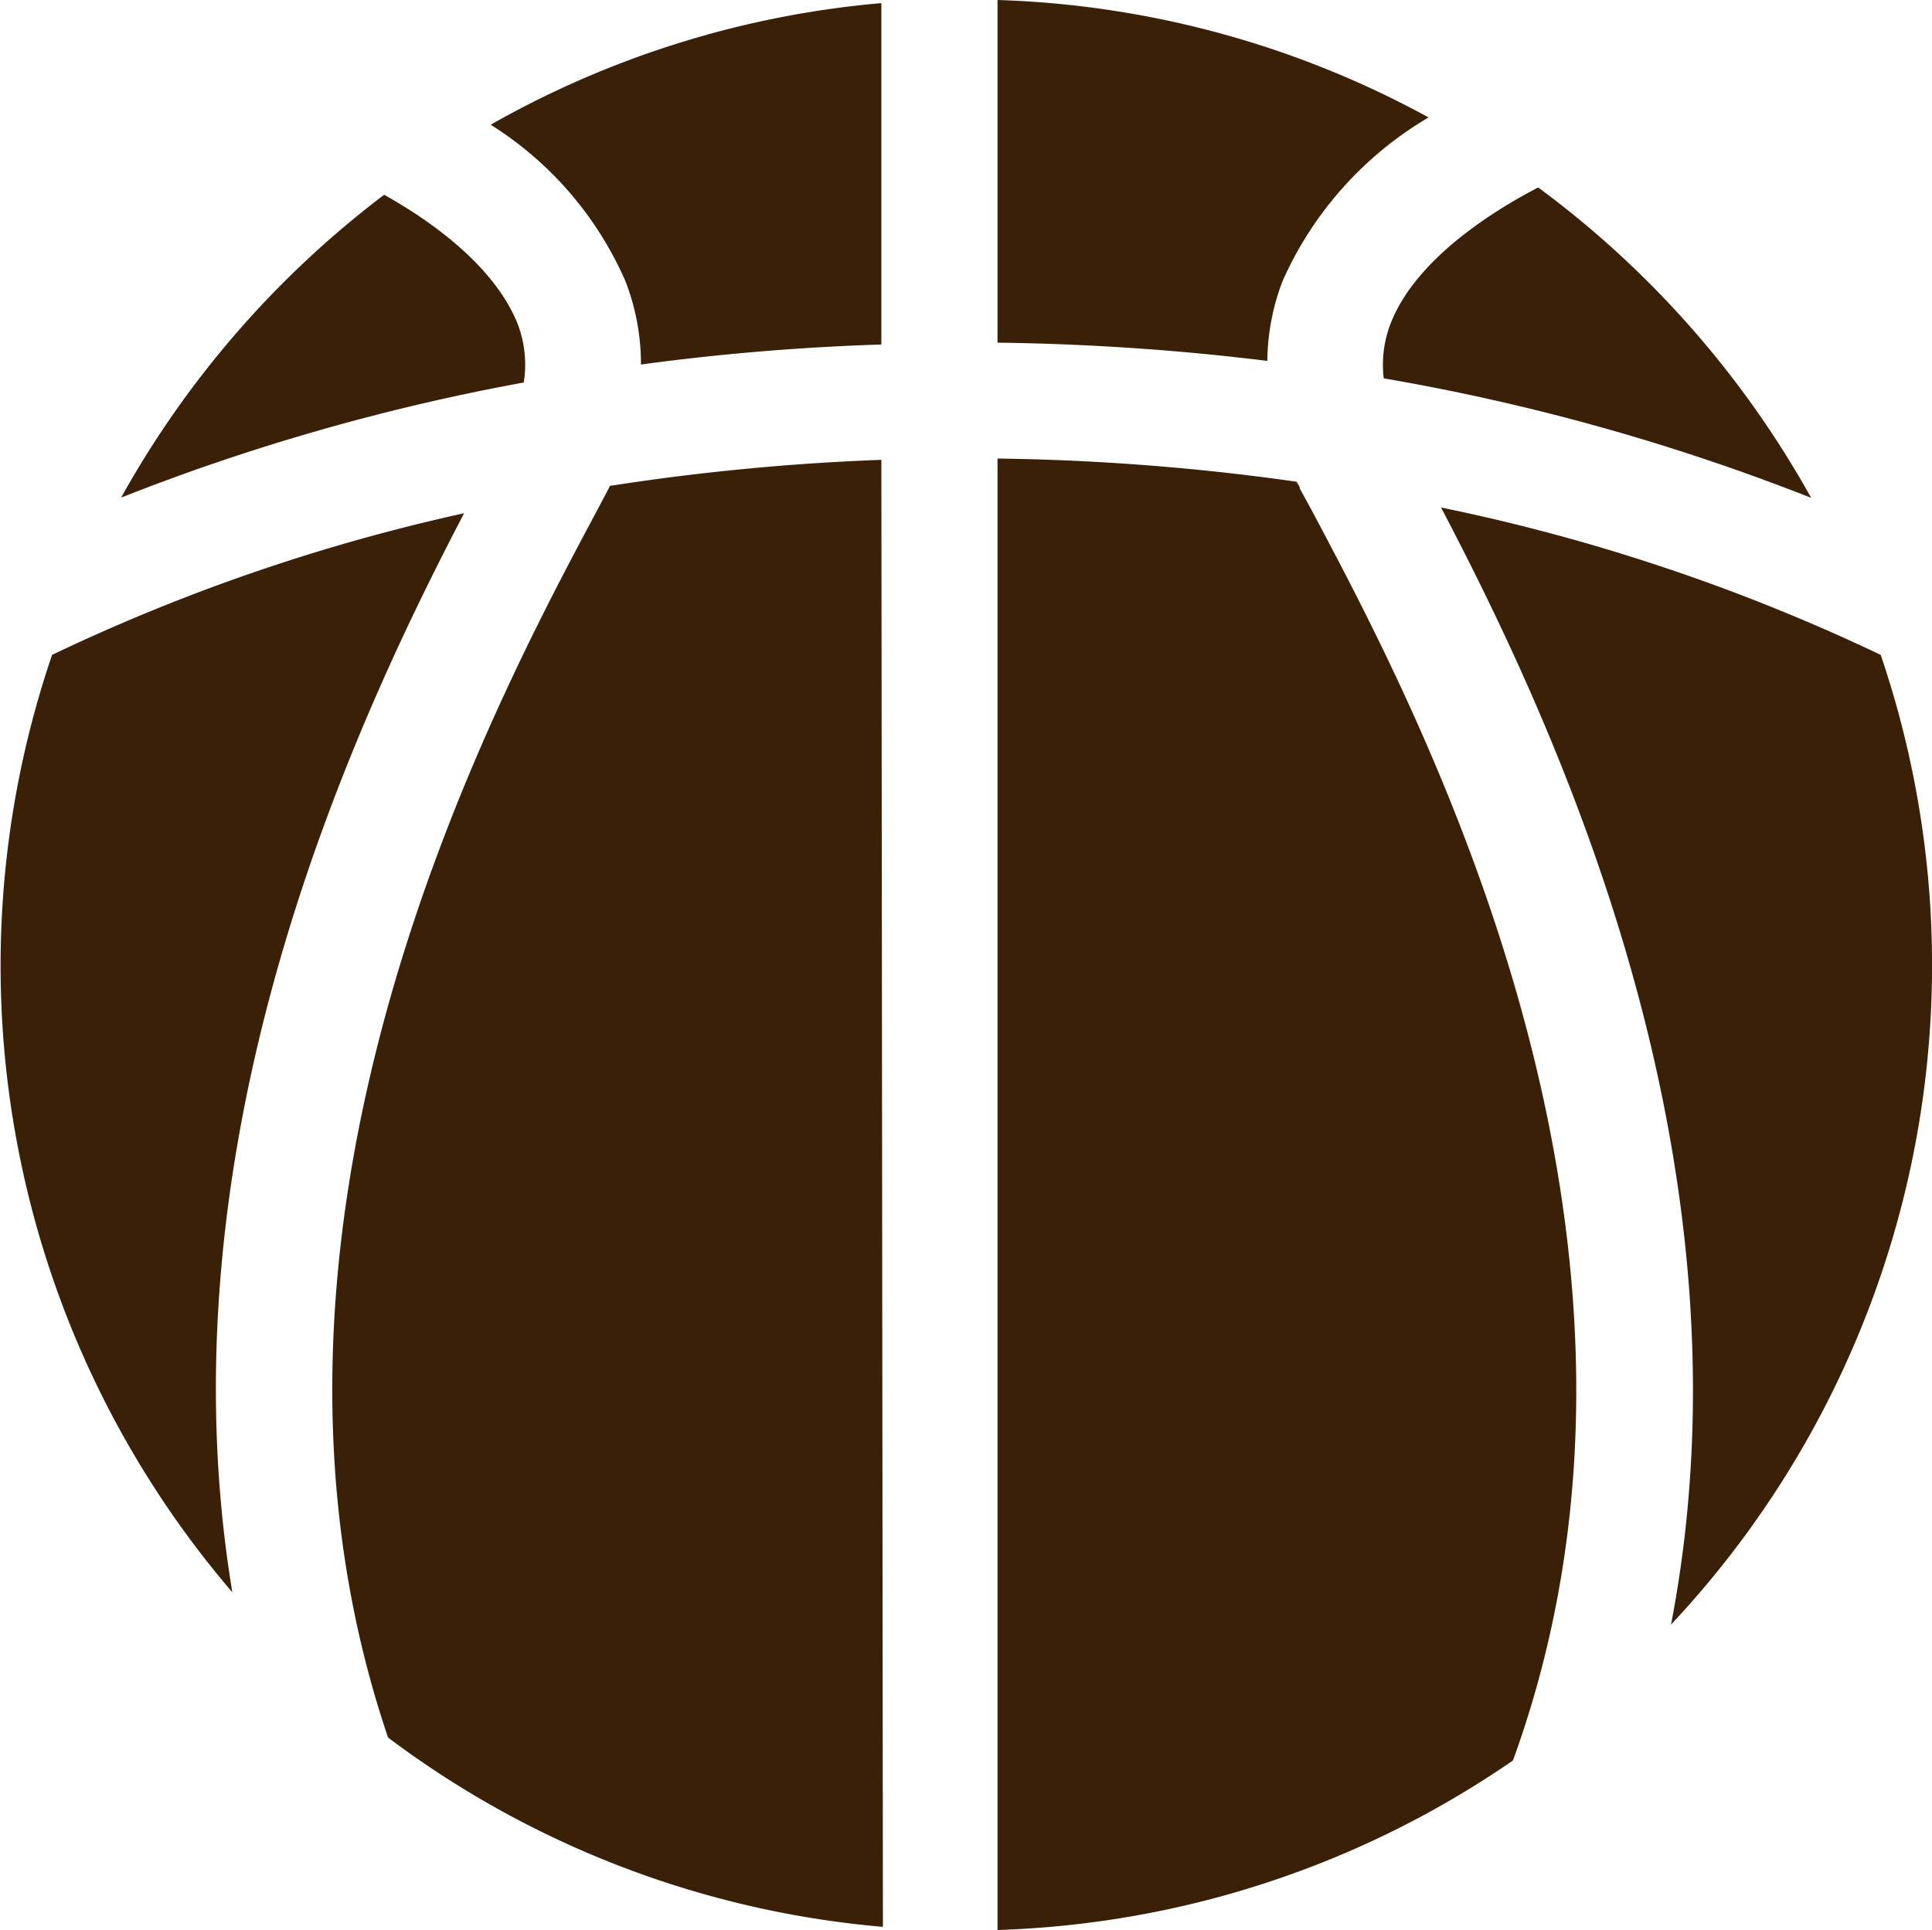 <svg id="Layer_1" data-name="Layer 1" xmlns="http://www.w3.org/2000/svg" viewBox="0 0 74.18 74.12"><defs><style>.cls-1{fill:#392007;}</style></defs><title>Artboard 1</title><path class="cls-1" d="M33.84,17.66a89.19,89.19,0,0,0-10.42,1l-.06.12-.46.87c-4.06,7.61-14.65,27.46-8,47.08a36.89,36.89,0,0,0,19,7.27Z"/><path class="cls-1" d="M49.25,10.78a13.79,13.79,0,0,1,5.6-6.27A36.84,36.84,0,0,0,38.3,0V13.16a94.18,94.18,0,0,1,10.36.7A8.78,8.78,0,0,1,49.25,10.78Z"/><path class="cls-1" d="M53.4,12.41a4.36,4.36,0,0,0-.27,2.12,82.94,82.94,0,0,1,16.41,4.59A37.36,37.36,0,0,0,59.06,7.2C56.94,8.3,54.29,10.13,53.4,12.41Z"/><path class="cls-1" d="M49.91,18.77c0-.09-.08-.18-.13-.27a89.62,89.62,0,0,0-11.48-.89V74.12a36.86,36.86,0,0,0,19.79-6.51c7.24-19.91-3.6-40.24-7.72-48Z"/><path class="cls-1" d="M20.11,14.69a4.38,4.38,0,0,0-.25-2.29C19,10.3,16.75,8.6,14.75,7.48A37.36,37.36,0,0,0,4.65,19.11,82.41,82.41,0,0,1,20.11,14.69Z"/><path class="cls-1" d="M55.33,19.49c4.34,8.29,12.27,25.07,8.83,42.9a37,37,0,0,0,8.05-37.24A73.75,73.75,0,0,0,55.33,19.49Z"/><path class="cls-1" d="M17.82,19.71A73.15,73.15,0,0,0,2,25.15a37,37,0,0,0,6.92,36C6.07,43.91,13.56,27.87,17.82,19.71Z"/><path class="cls-1" d="M24.61,14c3-.41,6.12-.67,9.23-.77V.12a36.81,36.81,0,0,0-15,4.67,13.44,13.44,0,0,1,5.17,6A8.78,8.78,0,0,1,24.61,14Z"/></svg>